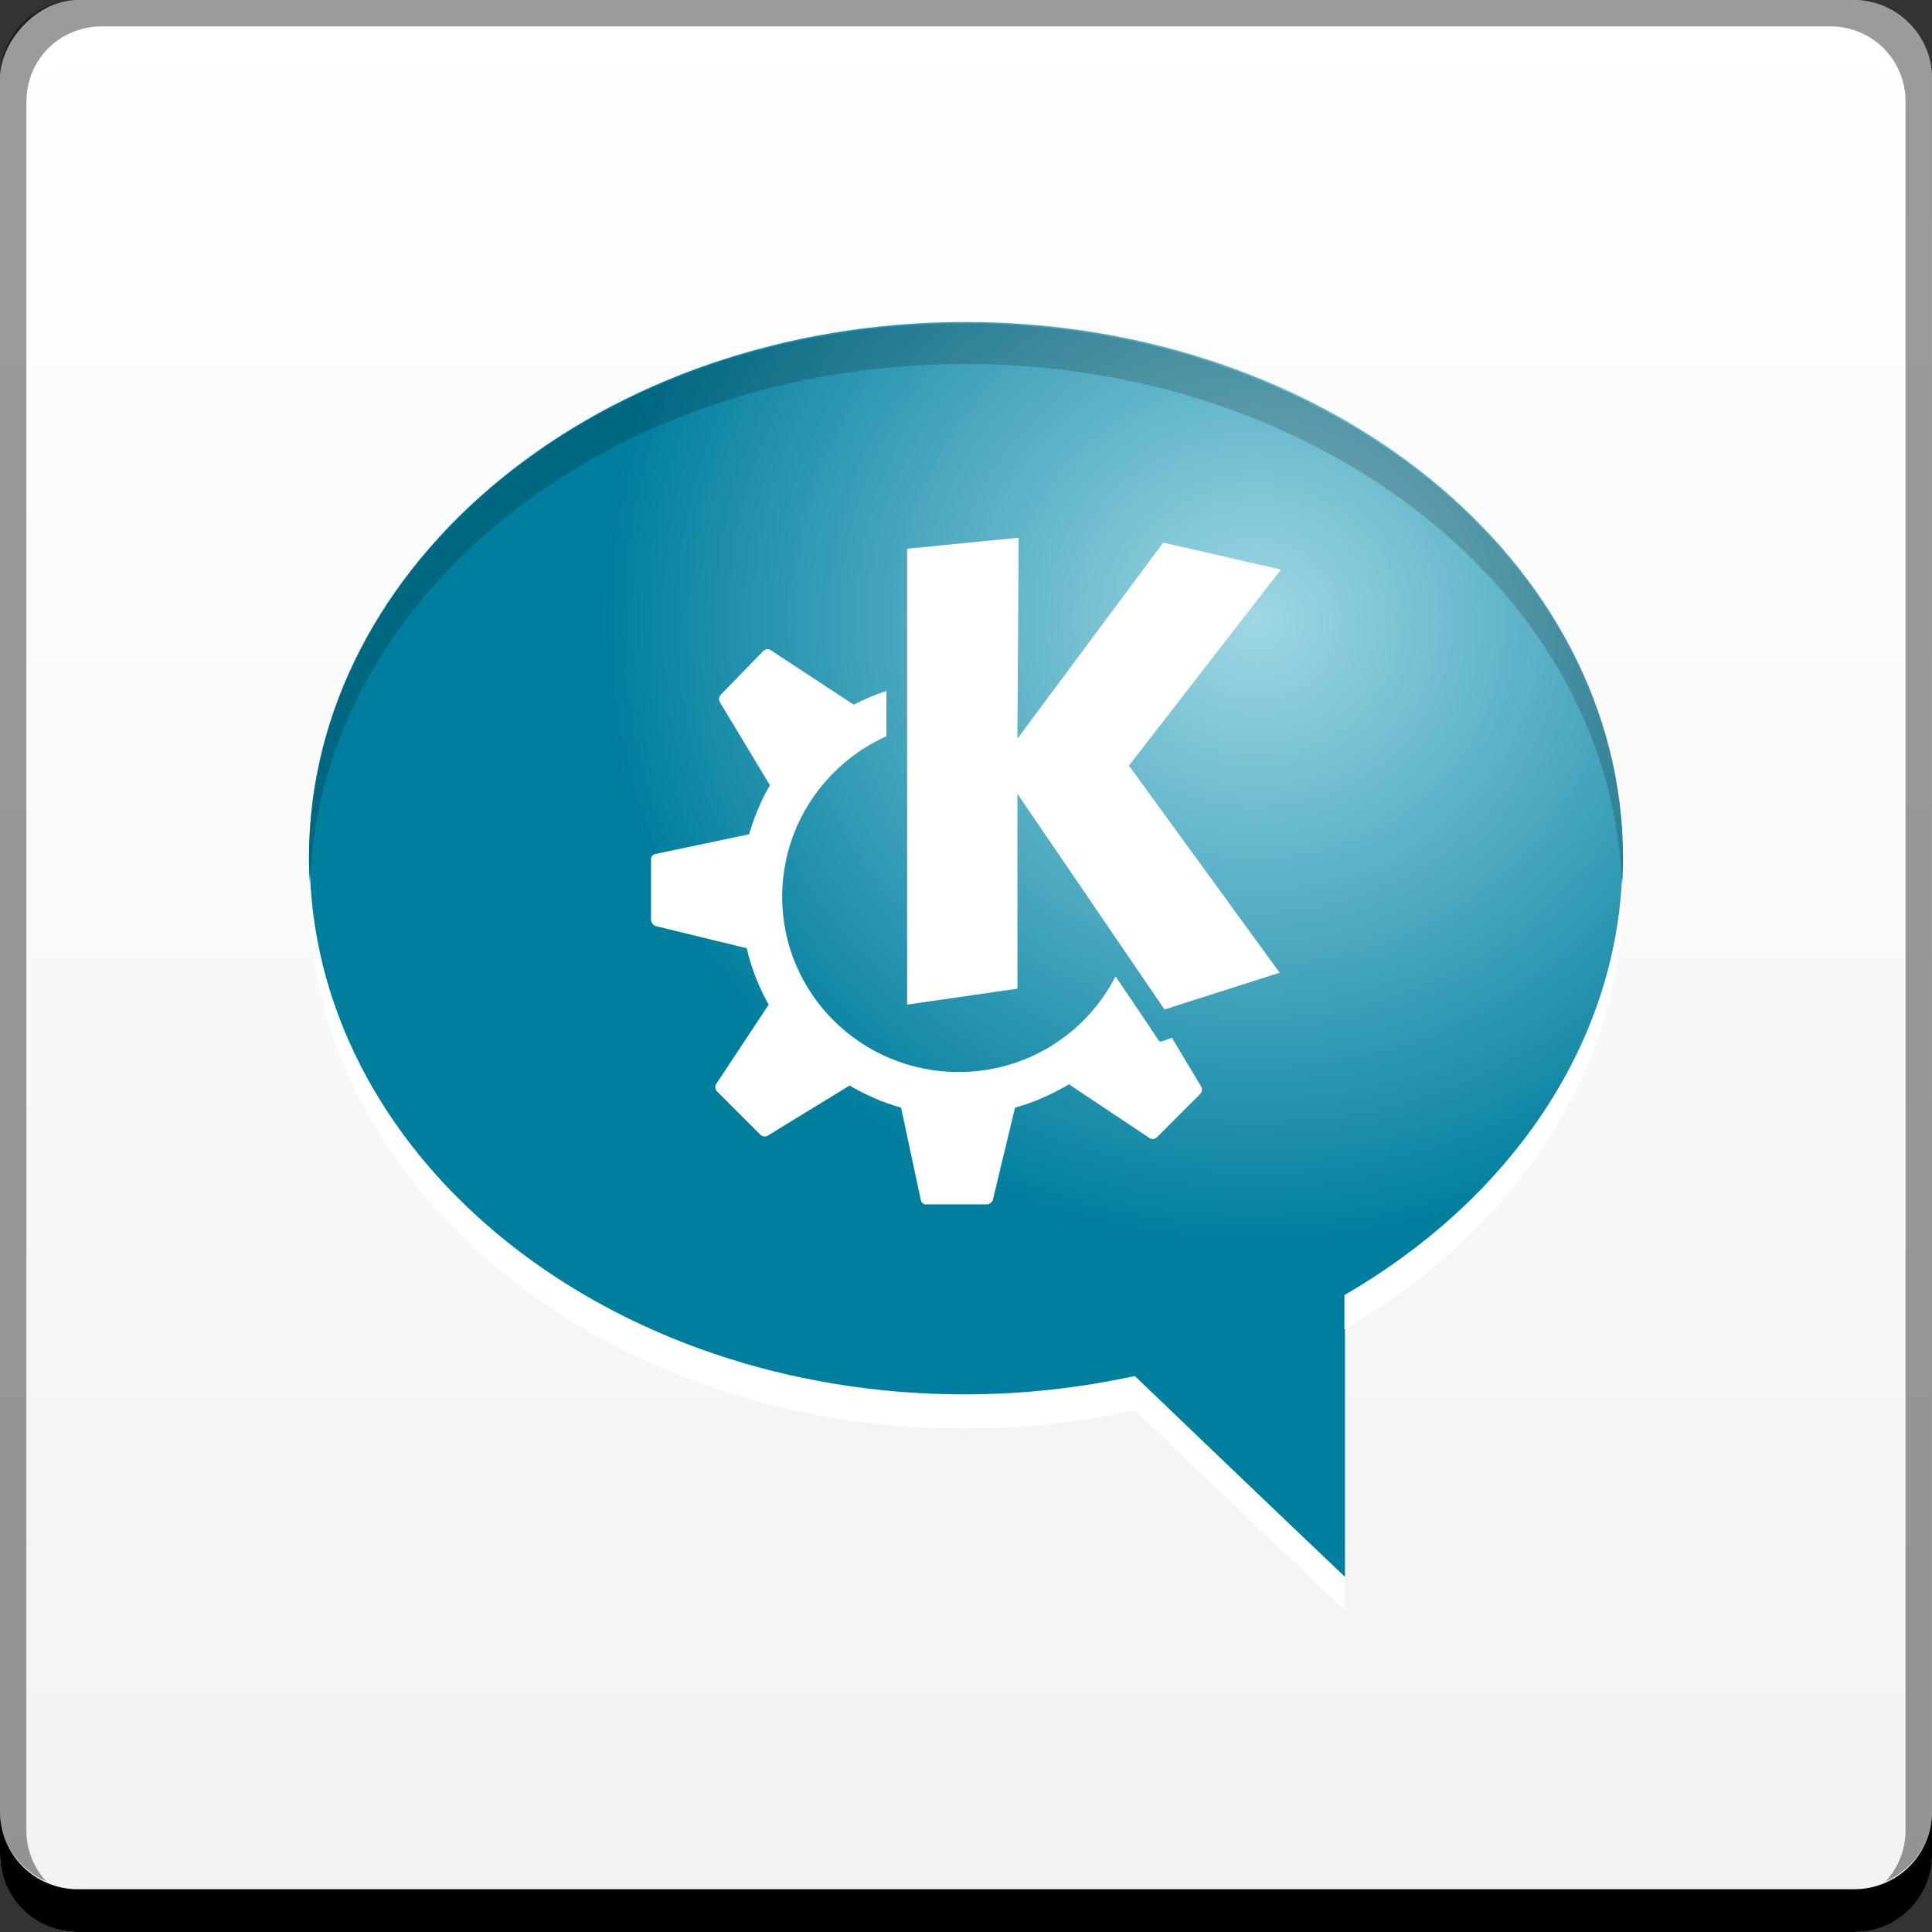 <?xml version="1.0" encoding="UTF-8" standalone="no"?>
<!-- Created with Inkscape (http://www.inkscape.org/) -->

<svg
   xmlns:dc="http://purl.org/dc/elements/1.1/"
   xmlns:cc="http://creativecommons.org/ns#"
   xmlns:rdf="http://www.w3.org/1999/02/22-rdf-syntax-ns#"
   xmlns:svg="http://www.w3.org/2000/svg"
   xmlns="http://www.w3.org/2000/svg"
   xmlns:xlink="http://www.w3.org/1999/xlink"
   xmlns:sodipodi="http://sodipodi.sourceforge.net/DTD/sodipodi-0.dtd"
   xmlns:inkscape="http://www.inkscape.org/namespaces/inkscape"
   width="48"
   height="48"
   id="svg2"
   version="1.1"
   inkscape:version="0.48+devel r12064"
   sodipodi:docname="ktp-contactlist.svg">
  <rect width="100%" height="100%" fill="#333333" stroke="none"/>
  <defs
     id="defs4">
    <linearGradient
       id="linearGradient2077">
      <stop
         style="stop-color:#f2f2f2;stop-opacity:1"
         offset="0"
         id="stop2079" />
      <stop
         style="stop-color:#ffffff;stop-opacity:1"
         offset="1"
         id="stop2081" />
    </linearGradient>
    <linearGradient
       id="linearGradient1999">
      <stop
         id="stop2001"
         offset="0"
         style="stop-color:#9fd7e4;stop-opacity:1" />
      <stop
         id="stop2003"
         offset="1"
         style="stop-color:#007e9e;stop-opacity:1" />
    </linearGradient>
    <linearGradient
       inkscape:collect="always"
       xlink:href="#linearGradient2077"
       id="linearGradient1997"
       x1="82.5"
       y1="-1036.973"
       x2="82.5"
       y2="-989.464"
       gradientUnits="userSpaceOnUse"
       gradientTransform="translate(-57.641,-14.867)" />
    <radialGradient
       inkscape:collect="always"
       xlink:href="#linearGradient1999"
       id="radialGradient2128"
       cx="32.008"
       cy="1019.071"
       fx="32.008"
       fy="1019.071"
       r="18.122"
       gradientTransform="matrix(0.901,0,0,0.86,2.382,143.368)"
       gradientUnits="userSpaceOnUse" />
  </defs>
  <sodipodi:namedview
     id="base"
     pagecolor="#ffffff"
     bordercolor="#666666"
     borderopacity="1.0"
     inkscape:pageopacity="0.0"
     inkscape:pageshadow="2"
     inkscape:zoom="5.12"
     inkscape:cx="9.1833913"
     inkscape:cy="20.549966"
     inkscape:document-units="px"
     inkscape:current-layer="layer1"
     showgrid="false"
     inkscape:window-width="1366"
     inkscape:window-height="718"
     inkscape:window-x="0"
     inkscape:window-y="28"
     inkscape:window-maximized="1" />
  <g
     inkscape:label="Capa 1"
     inkscape:groupmode="layer"
     id="layer1"
     transform="translate(0,-1004.362)">
    <rect
       style="fill:url(#linearGradient1997);fill-opacity:1;stroke:none"
       id="rect2991-1"
       width="48"
       height="48"
       x="-2.4999999e-06"
       y="-1052.362"
       ry="1.945"
       transform="scale(1,-1)" />
    <path
       inkscape:connector-curvature="0"
       style="fill:#000000;fill-opacity:1;stroke:none"
       d="m -2.5e-6,1049.362 0,1.062 c 0,1.077 0.86,1.938 1.938,1.938 l 44.125,0 c 1.077,0 1.938,-0.86 1.938,-1.938 l 0,-1.062 c 0,1.077 -0.86,1.938 -1.938,1.938 l -44.125,0 C 0.86,1051.3 -2.5e-6,1050.439 -2.5e-6,1049.362 Z"
       id="rect846" />
    <path
       inkscape:connector-curvature="0"
       style="fill:#ffffff;fill-opacity:0.537;stroke:none"
       d="m 2.531,1005.019 c -0.917,0 -1.671,0.639 -1.844,1.5 0.336,-0.28 0.775,-0.438 1.25,-0.438 l 44.125,0 c 0.475,0 0.914,0.158 1.25,0.438 -0.173,-0.861 -0.927,-1.5 -1.844,-1.5 L 2.531,1005.019 Z"
       id="path7515" />
    <path
       inkscape:connector-curvature="0"
       style="fill:#000000;fill-opacity:0.392;stroke:none"
       d="m 1.937,1004.362 c -1.077,0 -1.938,0.86 -1.938,1.938 l 0,43.062 c 0,0.793 0.48,1.449 1.156,1.75 -0.309,-0.333 -0.5,-0.782 -0.5,-1.281 l 0,-42.938 c 0,-1.048 0.827,-1.875 1.875,-1.875 l 42.938,0 c 1.048,0 1.875,0.827 1.875,1.875 l 0,42.938 c 0,0.499 -0.191,0.948 -0.5,1.281 0.676,-0.301 1.156,-0.957 1.156,-1.75 l 0,-43.062 c 0,-1.077 -0.86,-1.938 -1.938,-1.938 L 1.937,1004.362 Z"
       id="rect4280-8" />
    <g
       id="g2185">
      <path
         sodipodi:nodetypes="ssscccss"
         inkscape:connector-curvature="0"
         id="path2030"
         d="m 23.982,1012.362 c -9.018,0 -16.306,5.948 -16.306,13.312 0,7.364 7.288,13.35 16.306,13.35 1.452,0 2.868,-0.165 4.208,-0.455 l 5.225,4.968 0,-6.979 c 4.173,-2.415 6.908,-6.39 6.908,-10.885 C 40.323,1018.311 33,1012.362 23.982,1012.362 Z"
         style="color:#000000;fill:url(#radialGradient2128);fill-opacity:1;fill-rule:nonzero;stroke:none;stroke-width:0.2;marker:none;visibility:visible;display:inline;overflow:visible;enable-background:accumulate" />
      <path
         inkscape:connector-curvature="0"
         id="path5692_2_"
         d="m 25.309,1017.721 -2.771,0.274 0,11.326 2.74,-0.396 0,-4.841 3.653,5.358 2.862,-0.913 -3.745,-5.145 3.775,-4.871 -2.923,-0.67 -3.623,4.871 L 25.309,1017.721 z m -6.241,2.771 c -0.031,0 -0.068,0.01 -0.091,0.03 l -1.066,1.096 c -0.045,0.046 -0.064,0.128 -0.03,0.183 l 1.248,2.07 c -0.224,0.377 -0.389,0.789 -0.518,1.218 l -2.314,0.487 c -0.065,0.014 -0.122,0.055 -0.122,0.122 l 0,1.522 c 0,0.064 0.06,0.137 0.122,0.152 l 2.253,0.548 c 0.12,0.496 0.302,0.968 0.548,1.401 l -1.309,1.979 c -0.036,0.055 -0.017,0.136 0.03,0.183 l 1.066,1.066 c 0.045,0.045 0.127,0.064 0.183,0.031 l 2.04,-1.248 c 0.401,0.232 0.822,0.424 1.279,0.548 l 0.487,2.283 c 0.013,0.065 0.056,0.122 0.122,0.122 l 1.522,0 c 0.064,0 0.137,-0.059 0.152,-0.122 l 0.548,-2.283 c 0.471,-0.127 0.929,-0.337 1.34,-0.578 l 2.009,1.34 c 0.055,0.036 0.136,0.016 0.183,-0.031 l 1.066,-1.066 c 0.046,-0.046 0.064,-0.128 0.03,-0.183 l -0.731,-1.218 -0.244,0.091 c -0.035,0.011 -0.071,0 -0.091,-0.031 0,0 -0.46,-0.698 -1.066,-1.583 -0.723,1.416 -2.198,2.375 -3.897,2.375 -2.415,0 -4.384,-1.939 -4.384,-4.354 0,-1.776 1.067,-3.304 2.588,-3.988 l 0,-1.127 c -0.277,0.096 -0.537,0.197 -0.792,0.335 -1.92e-4,0 -0.03,-9e-4 -0.03,0 l -2.04,-1.34 C 19.131,1020.504 19.099,1020.488 19.068,1020.491 Z"
         style="fill:#ffffff;fill-opacity:1;stroke:none" />
      <path
         inkscape:connector-curvature="0"
         id="path2110"
         d="m 23.972,1012.4 c -9.018,0 -16.298,5.941 -16.298,13.305 0,0.174 0.02,0.345 0.028,0.518 0.321,-7.132 7.457,-12.818 16.27,-12.818 8.876,0 16.102,5.766 16.326,12.97 0.013,-0.218 0.028,-0.449 0.028,-0.67 C 40.326,1018.341 32.989,1012.4 23.972,1012.4 Z"
         style="color:#000000;fill:#000000;fill-opacity:0.182;fill-rule:nonzero;stroke:none;stroke-width:0.2;marker:none;visibility:visible;display:inline;overflow:visible;enable-background:accumulate" />
      <path
         inkscape:connector-curvature="0"
         id="path2115"
         d="m 7.702,1026.095 c -0.005,0.132 -0.028,0.263 -0.028,0.396 0,7.364 7.281,13.366 16.298,13.366 1.452,0 2.882,-0.166 4.222,-0.457 l 5.208,4.963 0,-0.822 -5.208,-4.993 c -1.34,0.291 -2.77,0.457 -4.222,0.457 C 15.13,1039.004 7.978,1033.262 7.702,1026.095 z m 32.596,0.092 c -0.205,4.277 -2.888,8.031 -6.896,10.351 l 0,0.853 c 4.173,-2.415 6.925,-6.404 6.925,-10.899 C 40.326,1026.388 40.301,1026.288 40.298,1026.186 Z"
         style="color:#000000;fill:#ffffff;fill-opacity:1;fill-rule:nonzero;stroke:none;stroke-width:0.2;marker:none;visibility:visible;display:inline;overflow:visible;enable-background:accumulate" />
    </g>
  </g>
</svg>
